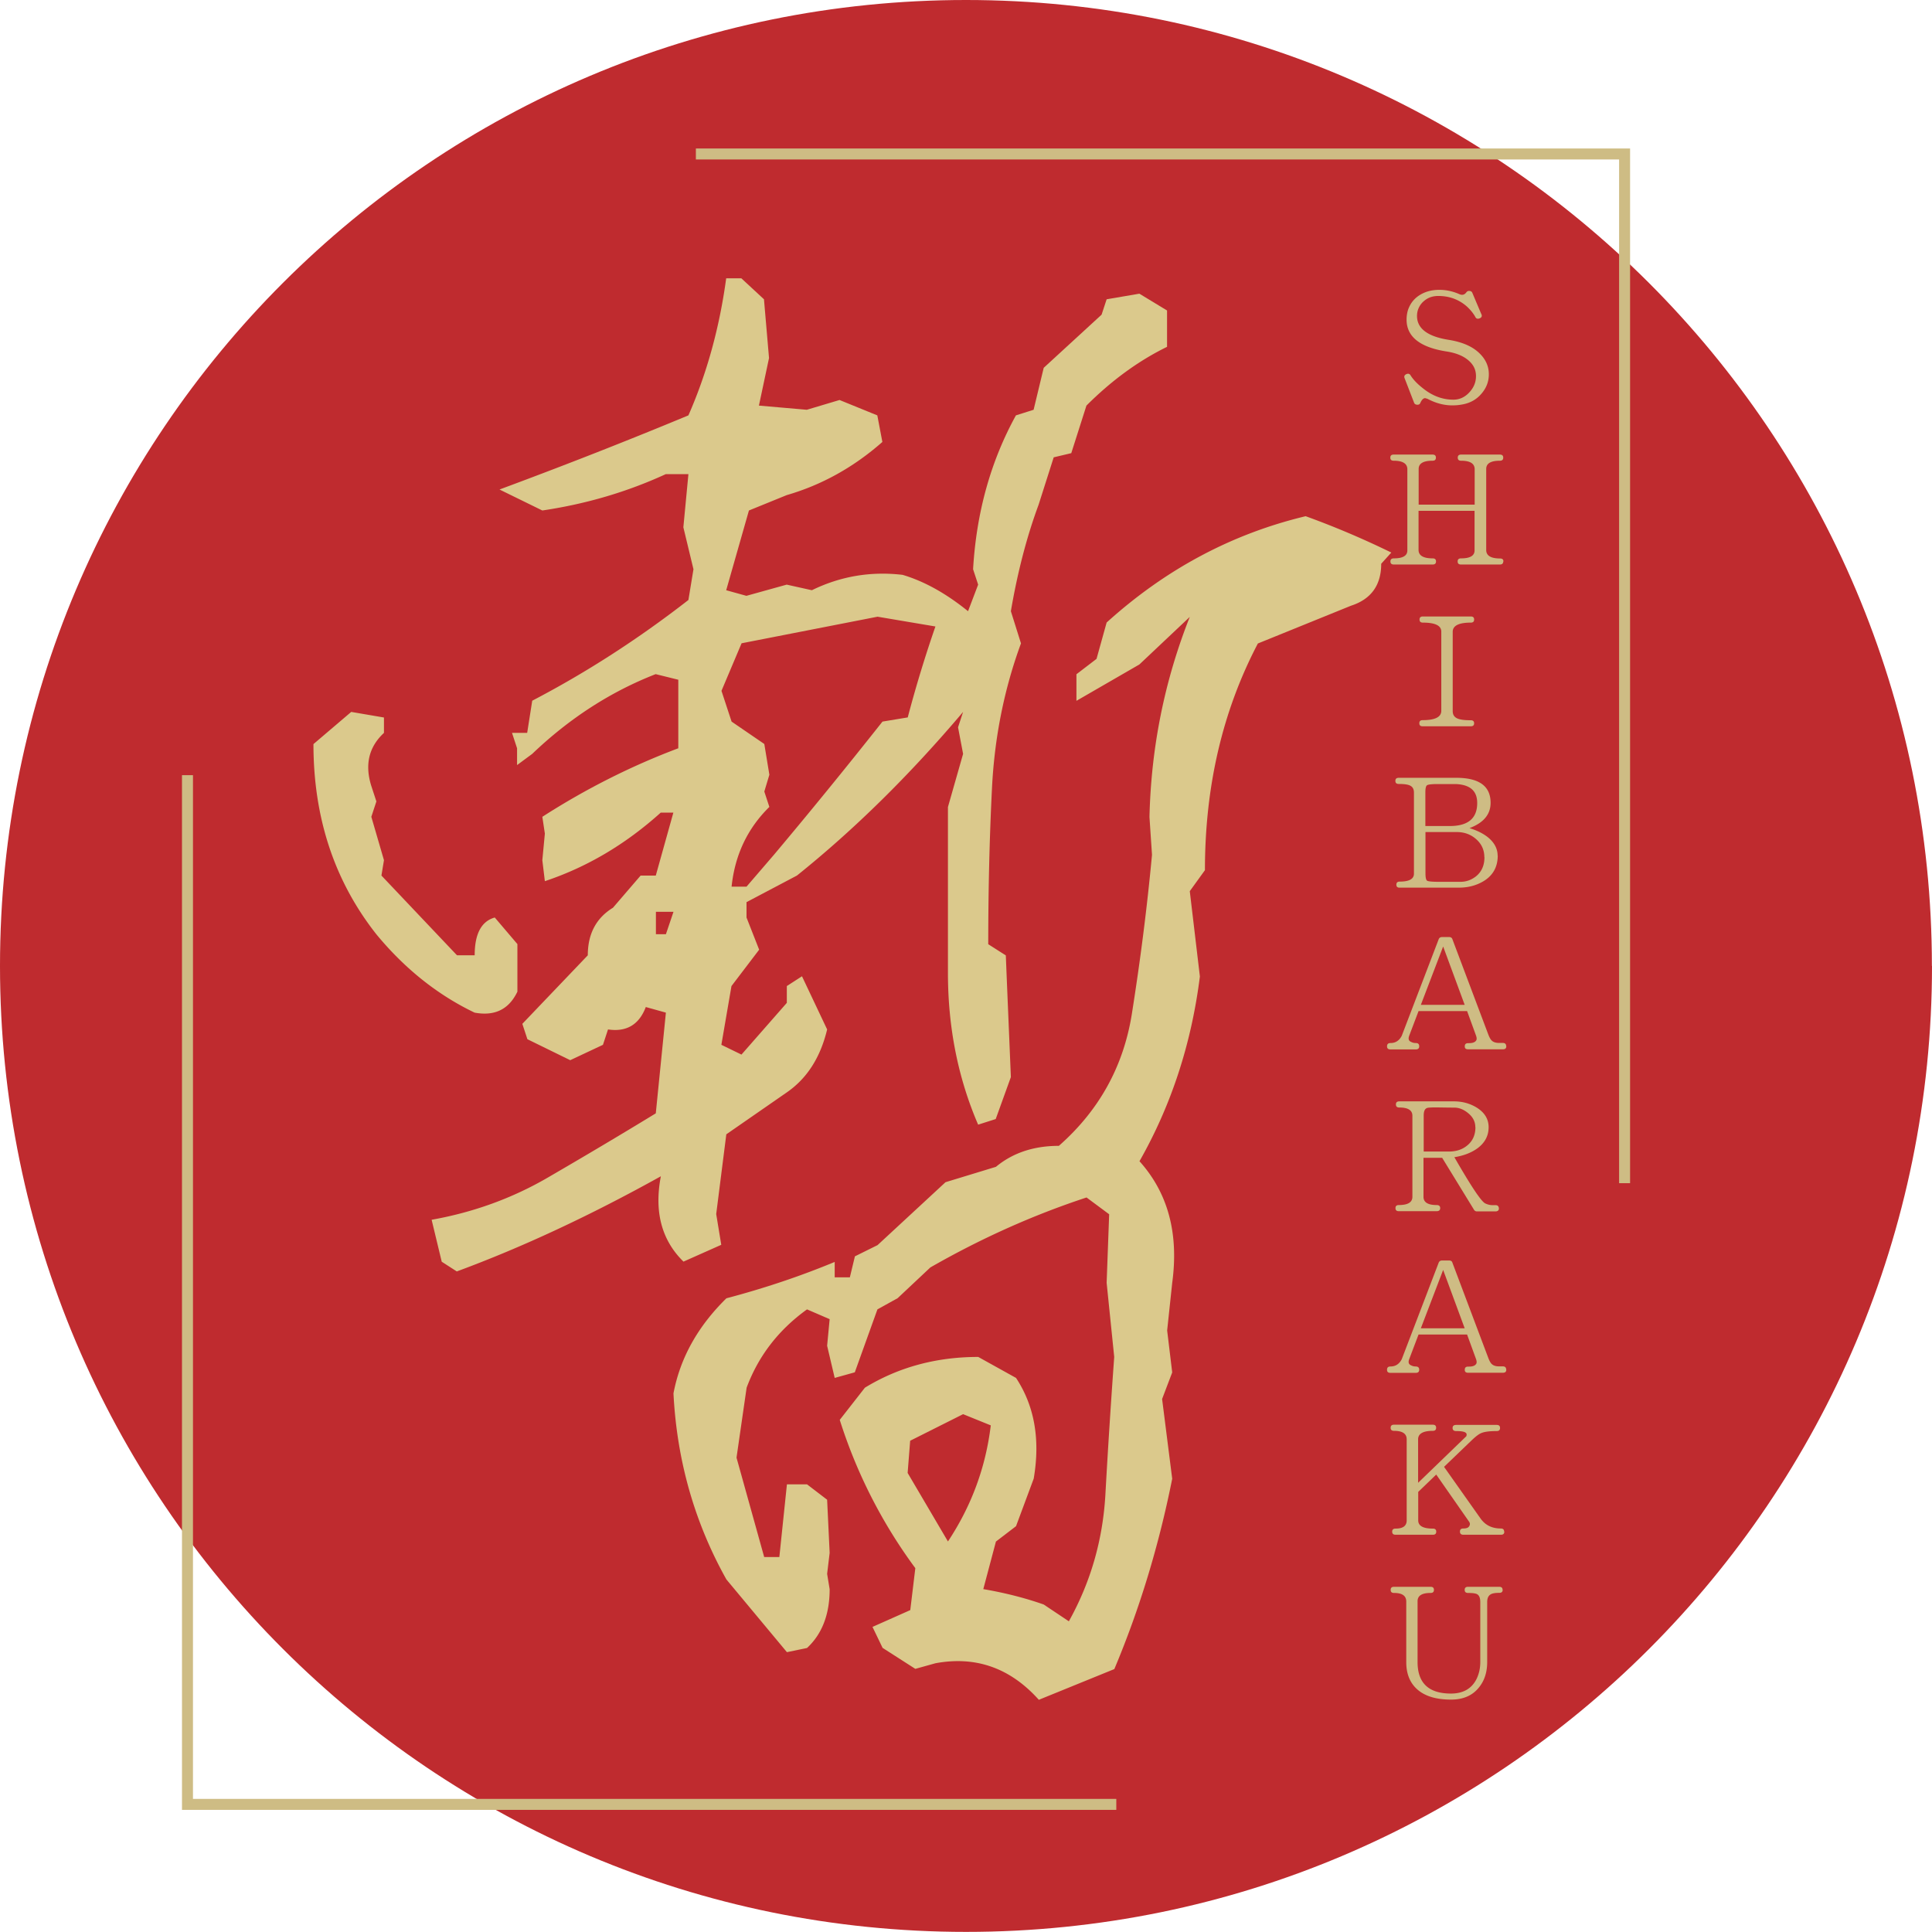 <svg xmlns="http://www.w3.org/2000/svg" viewBox="0 0 175.91 175.9"><path d="M175.91 87.95c0 48.57-39.38 87.95-87.95 87.95S0 136.53 0 87.95 39.38 0 87.95 0s87.95 39.38 87.95 87.95" fill="#bf2b2f"/><path d="M43.21 92.2c-3.36-1.61-6.35-3.99-8.94-7.13-3.82-4.84-5.73-10.61-5.73-17.32l3.44-2.93 2.98.51v1.4c-1.38 1.28-1.76 2.89-1.15 4.84l.46 1.4-.46 1.4 1.15 3.95-.23 1.4 6.88 7.26h1.61c0-1.95.61-3.1 1.83-3.44l2.06 2.42v4.33c-.77 1.61-2.06 2.25-3.9 1.91m-1.61 23.57l-1.38-.89-.92-3.82c3.82-.68 7.38-1.97 10.66-3.89 3.29-1.91 6.54-3.84 9.75-5.8l.92-9.17-1.83-.51c-.61 1.61-1.76 2.29-3.44 2.04l-.46 1.4-2.98 1.4-3.9-1.91-.46-1.4 5.96-6.24c0-1.95.76-3.39 2.29-4.33l2.52-2.93h1.38l1.6-5.73h-1.15c-3.21 2.89-6.73 4.97-10.55 6.24l-.23-1.91.23-2.42-.23-1.53c3.97-2.55 8.1-4.63 12.38-6.24v-6.24l-2.06-.51c-4.13 1.61-7.87 4.04-11.24 7.26l-1.38 1.02v-1.53l-.46-1.4H48l.46-2.93c4.89-2.55 9.63-5.6 14.22-9.17l.46-2.8-.92-3.82.46-4.84h-2.06c-3.52 1.62-7.26 2.72-11.24 3.31l-3.9-1.91c5.96-2.21 11.69-4.46 17.2-6.75 1.68-3.82 2.83-7.98 3.44-12.48h1.38l2.06 1.91.46 5.35-.92 4.33 4.36.38 2.98-.89 3.44 1.4.46 2.42c-2.6 2.29-5.5 3.91-8.71 4.84l-3.44 1.4-2.07 7.26 1.84.51 3.67-1.02 2.29.51c2.6-1.27 5.35-1.74 8.26-1.4 1.99.59 3.97 1.7 5.96 3.31l.92-2.42-.46-1.4c.3-5.18 1.61-9.85 3.9-14.01l1.61-.51.92-3.82 5.27-4.84.46-1.4 2.98-.51 2.52 1.53v3.31c-2.6 1.27-5.05 3.06-7.34 5.35l-1.38 4.33-1.6.38-1.38 4.33c-1.07 2.89-1.91 6.11-2.52 9.68l.92 2.93c-1.53 4.16-2.41 8.56-2.64 13.19-.23 4.63-.34 9.36-.34 14.2l1.6 1.02c.15 3.74.31 7.43.46 11.08l-1.38 3.82-1.6.51c-1.83-4.24-2.75-8.85-2.75-13.82v-15.1l1.38-4.84-.46-2.42.46-1.4c-4.89 5.78-9.94 10.74-15.13 14.9l-4.59 2.42v1.4l1.15 2.93-2.52 3.31-.92 5.35 1.83.89 4.13-4.71v-1.53l1.38-.89 2.29 4.84c-.61 2.55-1.83 4.46-3.67 5.73l-5.51 3.82-.92 7.26.46 2.8-3.44 1.53c-1.99-1.95-2.68-4.54-2.06-7.77-6.42 3.57-12.61 6.46-18.57 8.66m19.03-30.7l.69-2.04h-1.6v2.04h.92zm33.94 69.69c-2.6-2.89-5.73-3.99-9.4-3.31l-1.83.51-2.98-1.91-.92-1.91 3.44-1.53.46-3.82a46.085 46.085 0 01-6.88-13.5l2.29-2.93c3.06-1.87 6.5-2.8 10.32-2.8l3.44 1.91c1.68 2.55 2.22 5.6 1.61 9.17l-1.61 4.33-1.83 1.4-1.15 4.33c1.99.34 3.82.81 5.5 1.4l2.29 1.53c1.99-3.57 3.1-7.43 3.33-11.59.23-4.16.5-8.32.8-12.48l-.69-6.75.23-6.24-2.06-1.53c-4.89 1.61-9.63 3.74-14.22 6.37l-2.98 2.8-1.84 1.02-2.06 5.73-1.83.51-.69-2.93.23-2.42-2.06-.89c-2.6 1.87-4.43 4.25-5.5 7.13l-.92 6.37 2.52 9.05h1.38l.69-6.62h1.83l1.83 1.4.23 4.84-.23 1.91.23 1.4c0 2.29-.69 4.08-2.06 5.35l-1.83.38-5.51-6.62c-2.9-5.18-4.51-10.83-4.82-16.94.61-3.23 2.22-6.11 4.82-8.66 3.52-.93 6.8-2.04 9.86-3.31v1.4h1.38l.46-1.91 2.06-1.02 6.19-5.73 4.59-1.4c1.53-1.27 3.44-1.91 5.73-1.91 3.67-3.23 5.89-7.24 6.65-12.04.76-4.8 1.38-9.62 1.83-14.46l-.23-3.44c.15-6.37 1.38-12.44 3.67-18.22l-4.59 4.33-5.73 3.31v-2.42l1.83-1.4.92-3.31c5.35-4.84 11.39-8.07 18.12-9.68 2.6.94 5.2 2.04 7.8 3.31l-.92 1.02c0 1.95-.92 3.23-2.75 3.82l-8.48 3.44c-3.21 6.12-4.82 12.99-4.82 20.64l-1.38 1.91.92 7.77c-.77 6.11-2.6 11.72-5.5 16.82 2.6 2.89 3.59 6.58 2.98 11.08l-.46 4.33.46 3.82-.92 2.42.92 7.26c-1.22 6.12-2.98 11.89-5.27 17.33l-6.88 2.8zm-26.6-74.02l2.52-2.93c3.21-3.82 6.5-7.85 9.86-12.1l2.3-.38c.76-2.89 1.61-5.65 2.52-8.28l-5.27-.89-12.38 2.42-1.83 4.33.92 2.8 2.98 2.04.46 2.8-.46 1.53.46 1.4c-1.99 1.95-3.14 4.38-3.44 7.26h1.38zm18.34 59.62c2.14-3.23 3.44-6.75 3.9-10.57l-2.52-1.02-4.82 2.42-.23 2.93 3.67 6.24z" fill="#dbc98c"/><path d="M63.36 14.02h84.56v93.71m-46.28 56.56H17.07V70.58" fill="none" stroke="#cebc84"/><path d="M134.89 28.62c.07.18 0 .3-.18.37s-.32.02-.39-.15c-.18-.32-.44-.64-.79-.96-.7-.6-1.52-.91-2.47-.93-.54-.02-1 .12-1.37.43a1.753 1.753 0 00-.67 1.39c0 1.15.98 1.88 2.93 2.18 1.21.2 2.13.6 2.76 1.22.57.55.85 1.19.85 1.91 0 .64-.21 1.22-.65 1.74-.43.52-.99.85-1.68.99-.34.07-.67.1-1 .1-.75 0-1.51-.2-2.26-.6l-.21-.06c-.16 0-.31.15-.44.44-.05.12-.15.17-.29.16-.14-.01-.24-.07-.28-.19l-.87-2.25c-.05-.15 0-.26.16-.34.17-.08.31-.04.39.1.23.37.59.76 1.1 1.16.87.71 1.8 1.06 2.8 1.06.56 0 1.04-.22 1.45-.66s.61-.93.61-1.48-.2-.99-.61-1.37c-.47-.44-1.16-.74-2.08-.88-2.42-.38-3.63-1.35-3.63-2.9 0-.29.04-.59.13-.88.2-.58.55-1.03 1.06-1.35.51-.32 1.1-.48 1.79-.48h.02c.6 0 1.2.13 1.78.38.1.05.19.07.28.07.14 0 .27-.07.38-.22.07-.1.16-.14.29-.13.13.01.22.07.26.18l.82 1.94zm1.98 22.5c0 .19-.1.28-.31.28h-3.53c-.21 0-.31-.09-.31-.28s.1-.28.31-.28c.82 0 1.23-.24 1.23-.72v-3.61h-5.1v3.56c0 .51.43.77 1.28.77.21 0 .31.09.31.28s-.1.28-.31.28h-3.53c-.21 0-.31-.09-.31-.28s.1-.28.31-.28c.82 0 1.23-.24 1.23-.72v-7.39c0-.52-.42-.78-1.24-.78-.21 0-.31-.09-.31-.28s.1-.28.31-.28h3.53c.21 0 .31.09.31.28s-.1.28-.31.28c-.84 0-1.26.25-1.26.75v3.25h5.1v-3.22c0-.52-.41-.78-1.23-.78-.21 0-.31-.09-.31-.28s.1-.28.31-.28h3.52c.21 0 .31.09.31.28s-.1.28-.31.28c-.83 0-1.24.25-1.24.75v7.38c0 .51.42.77 1.26.77.21 0 .31.09.31.28m-2.67 14.72c0 .19-.1.28-.31.28h-4.37c-.21 0-.31-.09-.31-.28s.1-.28.31-.28c1.12 0 1.69-.28 1.69-.85v-7.21c0-.55-.56-.82-1.67-.82-.21 0-.31-.09-.31-.28s.1-.28.31-.28h4.35c.21 0 .31.09.31.28s-.1.28-.31.28c-1.09 0-1.64.28-1.64.84v7.21c0 .31.12.52.37.65.24.13.67.19 1.27.19.21 0 .31.09.31.28m2.15 12.04c0 1.03-.43 1.81-1.29 2.33-.65.39-1.4.59-2.23.59h-5.4c-.21.01-.31-.08-.31-.27s.1-.28.31-.28c.86 0 1.29-.24 1.29-.72v-7.38c0-.28-.09-.48-.28-.6-.19-.13-.55-.19-1.1-.19-.21 0-.31-.09-.31-.28s.1-.28.31-.28h5.19c2.12-.01 3.17.75 3.17 2.28 0 1.05-.64 1.82-1.92 2.3.76.24 1.37.55 1.82.96.49.45.74.97.74 1.55m-1.86-4.8c0-1.09-.64-1.66-1.93-1.72h-1.72c-.51 0-.82.04-.92.11-.1.07-.15.29-.15.66v3.05h2.23c1.66 0 2.49-.7 2.49-2.09m.65 4.93c0-.65-.24-1.19-.73-1.63-.49-.44-1.08-.66-1.77-.66h-2.86v3.76c0 .38.05.6.15.67.1.06.44.1 1.03.1h2.01c.52 0 .99-.17 1.41-.5.51-.41.77-.99.77-1.74m1.99 17.21c0 .19-.1.28-.31.28h-3.17c-.21 0-.31-.09-.3-.28 0-.19.1-.28.31-.28h.08c.3 0 .51-.07.62-.21.09-.1.09-.25.02-.46l-.82-2.25h-4.42l-.85 2.24c-.11.29-.05.48.18.57.13.07.27.1.43.1.21 0 .3.11.3.3s-.11.28-.31.28h-2.31c-.21 0-.31-.09-.31-.28 0-.2.1-.3.31-.3.46 0 .8-.22 1.03-.66L131 85.5c.06-.12.15-.18.3-.18h.65c.15 0 .25.07.29.19l3.24 8.6c.11.3.22.52.34.63.15.15.38.22.67.22h.34c.2 0 .3.09.31.28m-3.78-3.75l-1.96-5.31-2.03 5.31h3.99zm3.11 18.49c.03.19-.06.29-.26.32h-1.72c-.13 0-.22-.05-.28-.15l-2.9-4.73h-1.7v3.55c0 .5.4.75 1.19.75.22 0 .33.09.33.28s-.11.28-.33.28h-3.43c-.21 0-.31-.09-.31-.28s.1-.28.31-.28c.82 0 1.23-.25 1.23-.75v-7.38c0-.5-.4-.75-1.19-.75-.21 0-.31-.09-.31-.28s.1-.28.31-.28h4.96c.78 0 1.47.19 2.09.57.72.45 1.08 1.05 1.08 1.78 0 .79-.34 1.42-1.01 1.92-.55.4-1.24.67-2.08.81h-.03c1.51 2.63 2.44 4.03 2.81 4.21.23.11.45.16.65.16h.29c.17 0 .27.08.3.24m-2.14-7.33c0-.51-.22-.94-.67-1.3-.39-.32-.81-.49-1.24-.49-.04 0-.58 0-1.62-.02-.51 0-.81.02-.88.06-.2.08-.29.31-.29.69v3.27h2.29c.68 0 1.24-.19 1.68-.56.49-.4.74-.96.74-1.66m2.81 22.08c0 .19-.1.28-.31.28h-3.17c-.21 0-.31-.09-.3-.28 0-.19.1-.28.31-.28h.08c.3 0 .51-.07.62-.21.09-.1.09-.25.02-.46l-.82-2.25h-4.42l-.85 2.24c-.11.29-.05.48.18.57.13.07.27.1.43.1.21.01.3.11.3.3s-.11.28-.31.28h-2.31c-.21 0-.31-.09-.31-.28 0-.2.1-.3.31-.3.46 0 .8-.22 1.03-.66l3.37-8.81c.06-.12.15-.18.3-.18h.65c.15 0 .25.06.29.19l3.24 8.6c.11.3.22.52.34.63.15.15.38.22.67.22h.34c.2 0 .3.09.31.28m-3.78-3.75l-1.96-5.31-2.03 5.31h3.99zm3.61 18.51c0 .2-.1.29-.31.29h-3.42c-.21 0-.31-.1-.31-.29s.1-.28.31-.28c.26 0 .44-.06.52-.19.1-.15.1-.29 0-.43l-2.99-4.29-1.64 1.58v2.59c0 .5.44.75 1.33.75.21 0 .31.09.31.28s-.1.28-.31.28h-3.39c-.21 0-.31-.09-.31-.28s.1-.28.31-.28c.68 0 1.01-.25 1.01-.75v-7.38c0-.51-.38-.77-1.15-.77-.21 0-.31-.09-.31-.28s.1-.28.31-.28h3.52c.21 0 .31.09.31.28s-.1.28-.31.28c-.88 0-1.33.26-1.33.77v3.96l4.39-4.24c.04-.13.04-.22-.02-.28-.1-.13-.4-.19-.9-.19-.22 0-.33-.09-.33-.28s.11-.28.33-.28h3.68c.21 0 .31.09.31.28s-.1.28-.31.28c-.64 0-1.11.06-1.39.18-.21.08-.49.29-.85.63l-2.54 2.44v.02l3.32 4.7c.43.6 1.04.9 1.83.9.21 0 .31.09.31.28m-.13 5.3c0 .19-.1.28-.31.28-.39 0-.66.05-.8.15-.2.12-.3.35-.3.69v5.45c0 .92-.24 1.69-.74 2.31-.59.75-1.44 1.12-2.55 1.12-1.31 0-2.32-.29-3.02-.88-.7-.59-1.06-1.43-1.06-2.53v-5.52c0-.52-.37-.78-1.11-.78-.21 0-.31-.09-.31-.28s.1-.28.31-.28h3.32c.21 0 .31.09.31.28s-.1.28-.31.28c-.79 0-1.18.25-1.18.75v5.54c0 1.91 1.01 2.87 3.04 2.87 1.08 0 1.84-.42 2.29-1.25.25-.48.38-1.02.38-1.62v-5.45c0-.37-.09-.61-.28-.72-.13-.08-.41-.12-.83-.12-.21 0-.31-.09-.31-.28s.1-.28.31-.28h2.83c.21 0 .31.09.31.28" fill="#cebc84"/></svg>